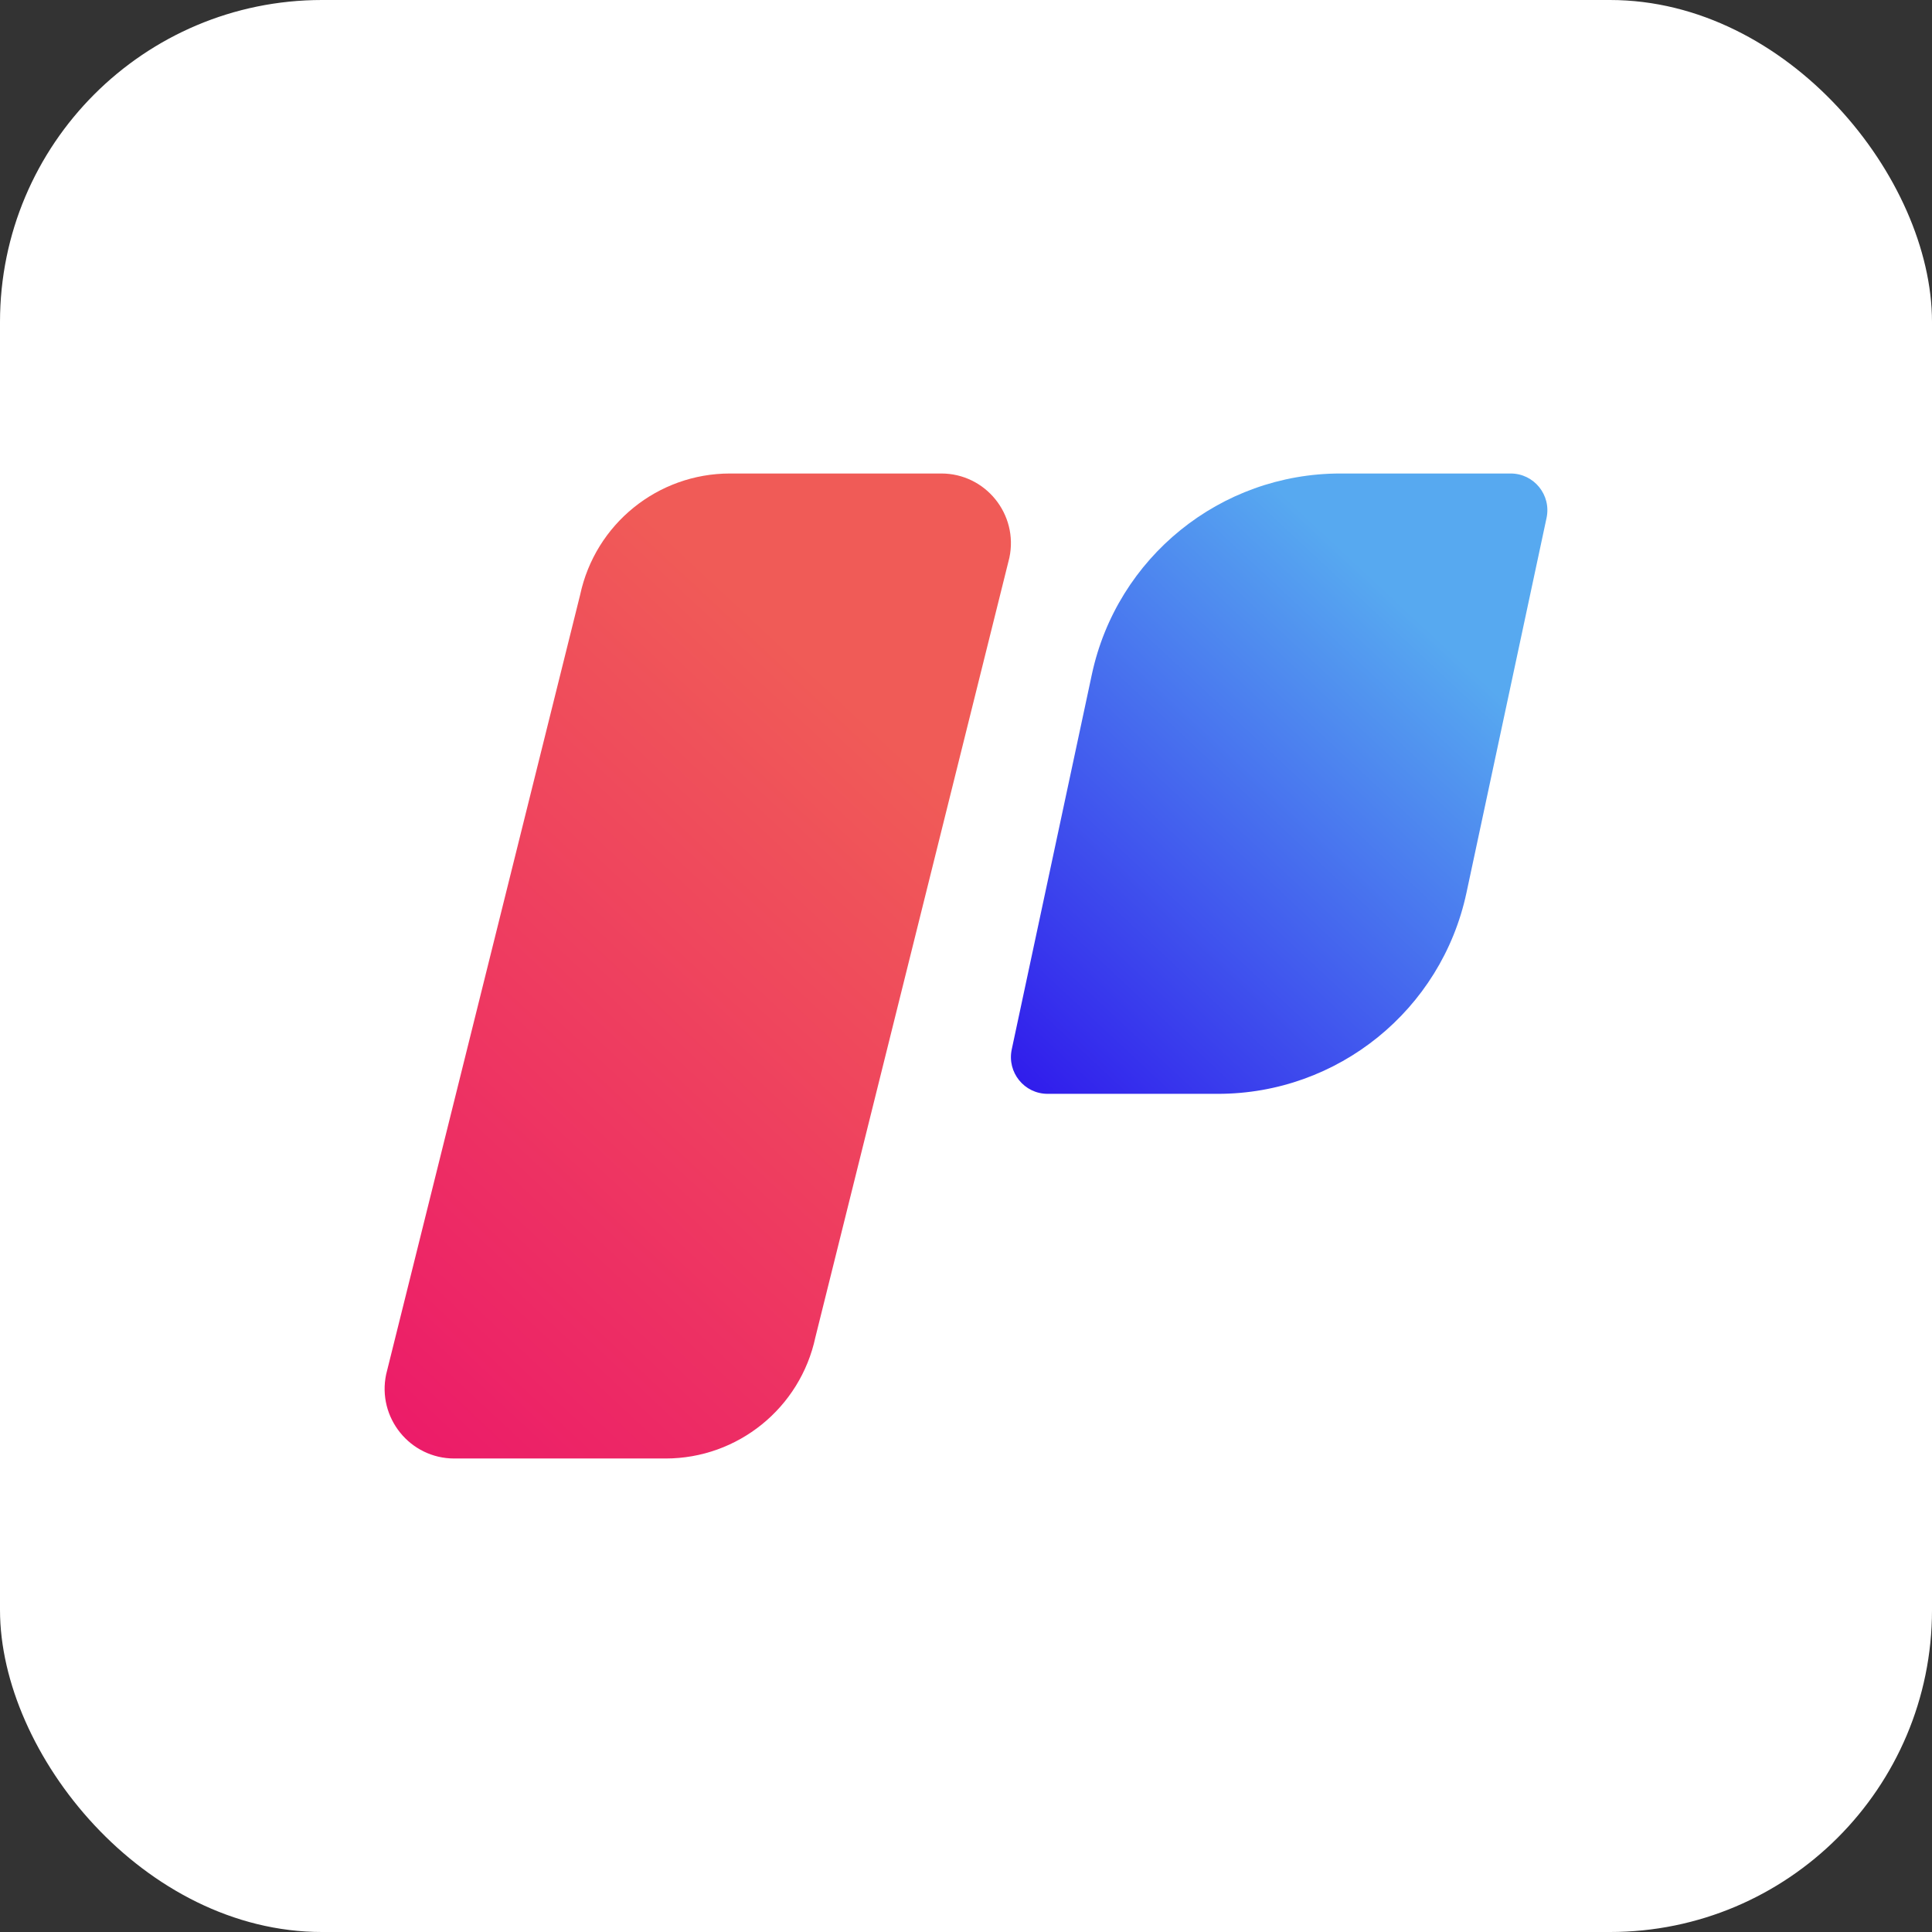 <svg width="24" height="24" viewBox="0 0 24 24" fill="none" xmlns="http://www.w3.org/2000/svg">
<rect x="0" y="0" width="24" height="24" fill="#333333" stroke="none"/>
<rect width="24" height="24" rx="4" fill="white"/>
<path d="M12.539 6.928L10.129 16.612C9.941 17.49 9.166 18.118 8.268 18.118H5.643C5.093 18.118 4.683 17.61 4.797 17.072L7.207 7.388C7.395 6.51 8.17 5.882 9.068 5.882H11.693C12.243 5.882 12.653 6.389 12.539 6.928Z" fill="url(#paint0_linear_6729_668)"/>
<path d="M19.212 6.433L18.217 11.09C17.906 12.547 16.619 13.588 15.13 13.588H13.014C12.724 13.588 12.508 13.321 12.568 13.037L13.563 8.38C13.874 6.923 15.161 5.882 16.65 5.882H18.766C19.056 5.882 19.272 6.149 19.212 6.433Z" fill="url(#paint1_linear_6729_668)"/>
<defs>
<linearGradient id="paint0_linear_6729_668" x1="3.976" y1="17.03" x2="11.18" y2="9.307" gradientUnits="userSpaceOnUse">
<stop stop-color="#EC1B69"/>
<stop offset="1" stop-color="#F05B57"/>
</linearGradient>
<linearGradient id="paint1_linear_6729_668" x1="12.492" y1="13.378" x2="17.709" y2="7.785" gradientUnits="userSpaceOnUse">
<stop stop-color="#301BEC"/>
<stop offset="1" stop-color="#57A9F0"/>
</linearGradient>
</defs>
</svg>
